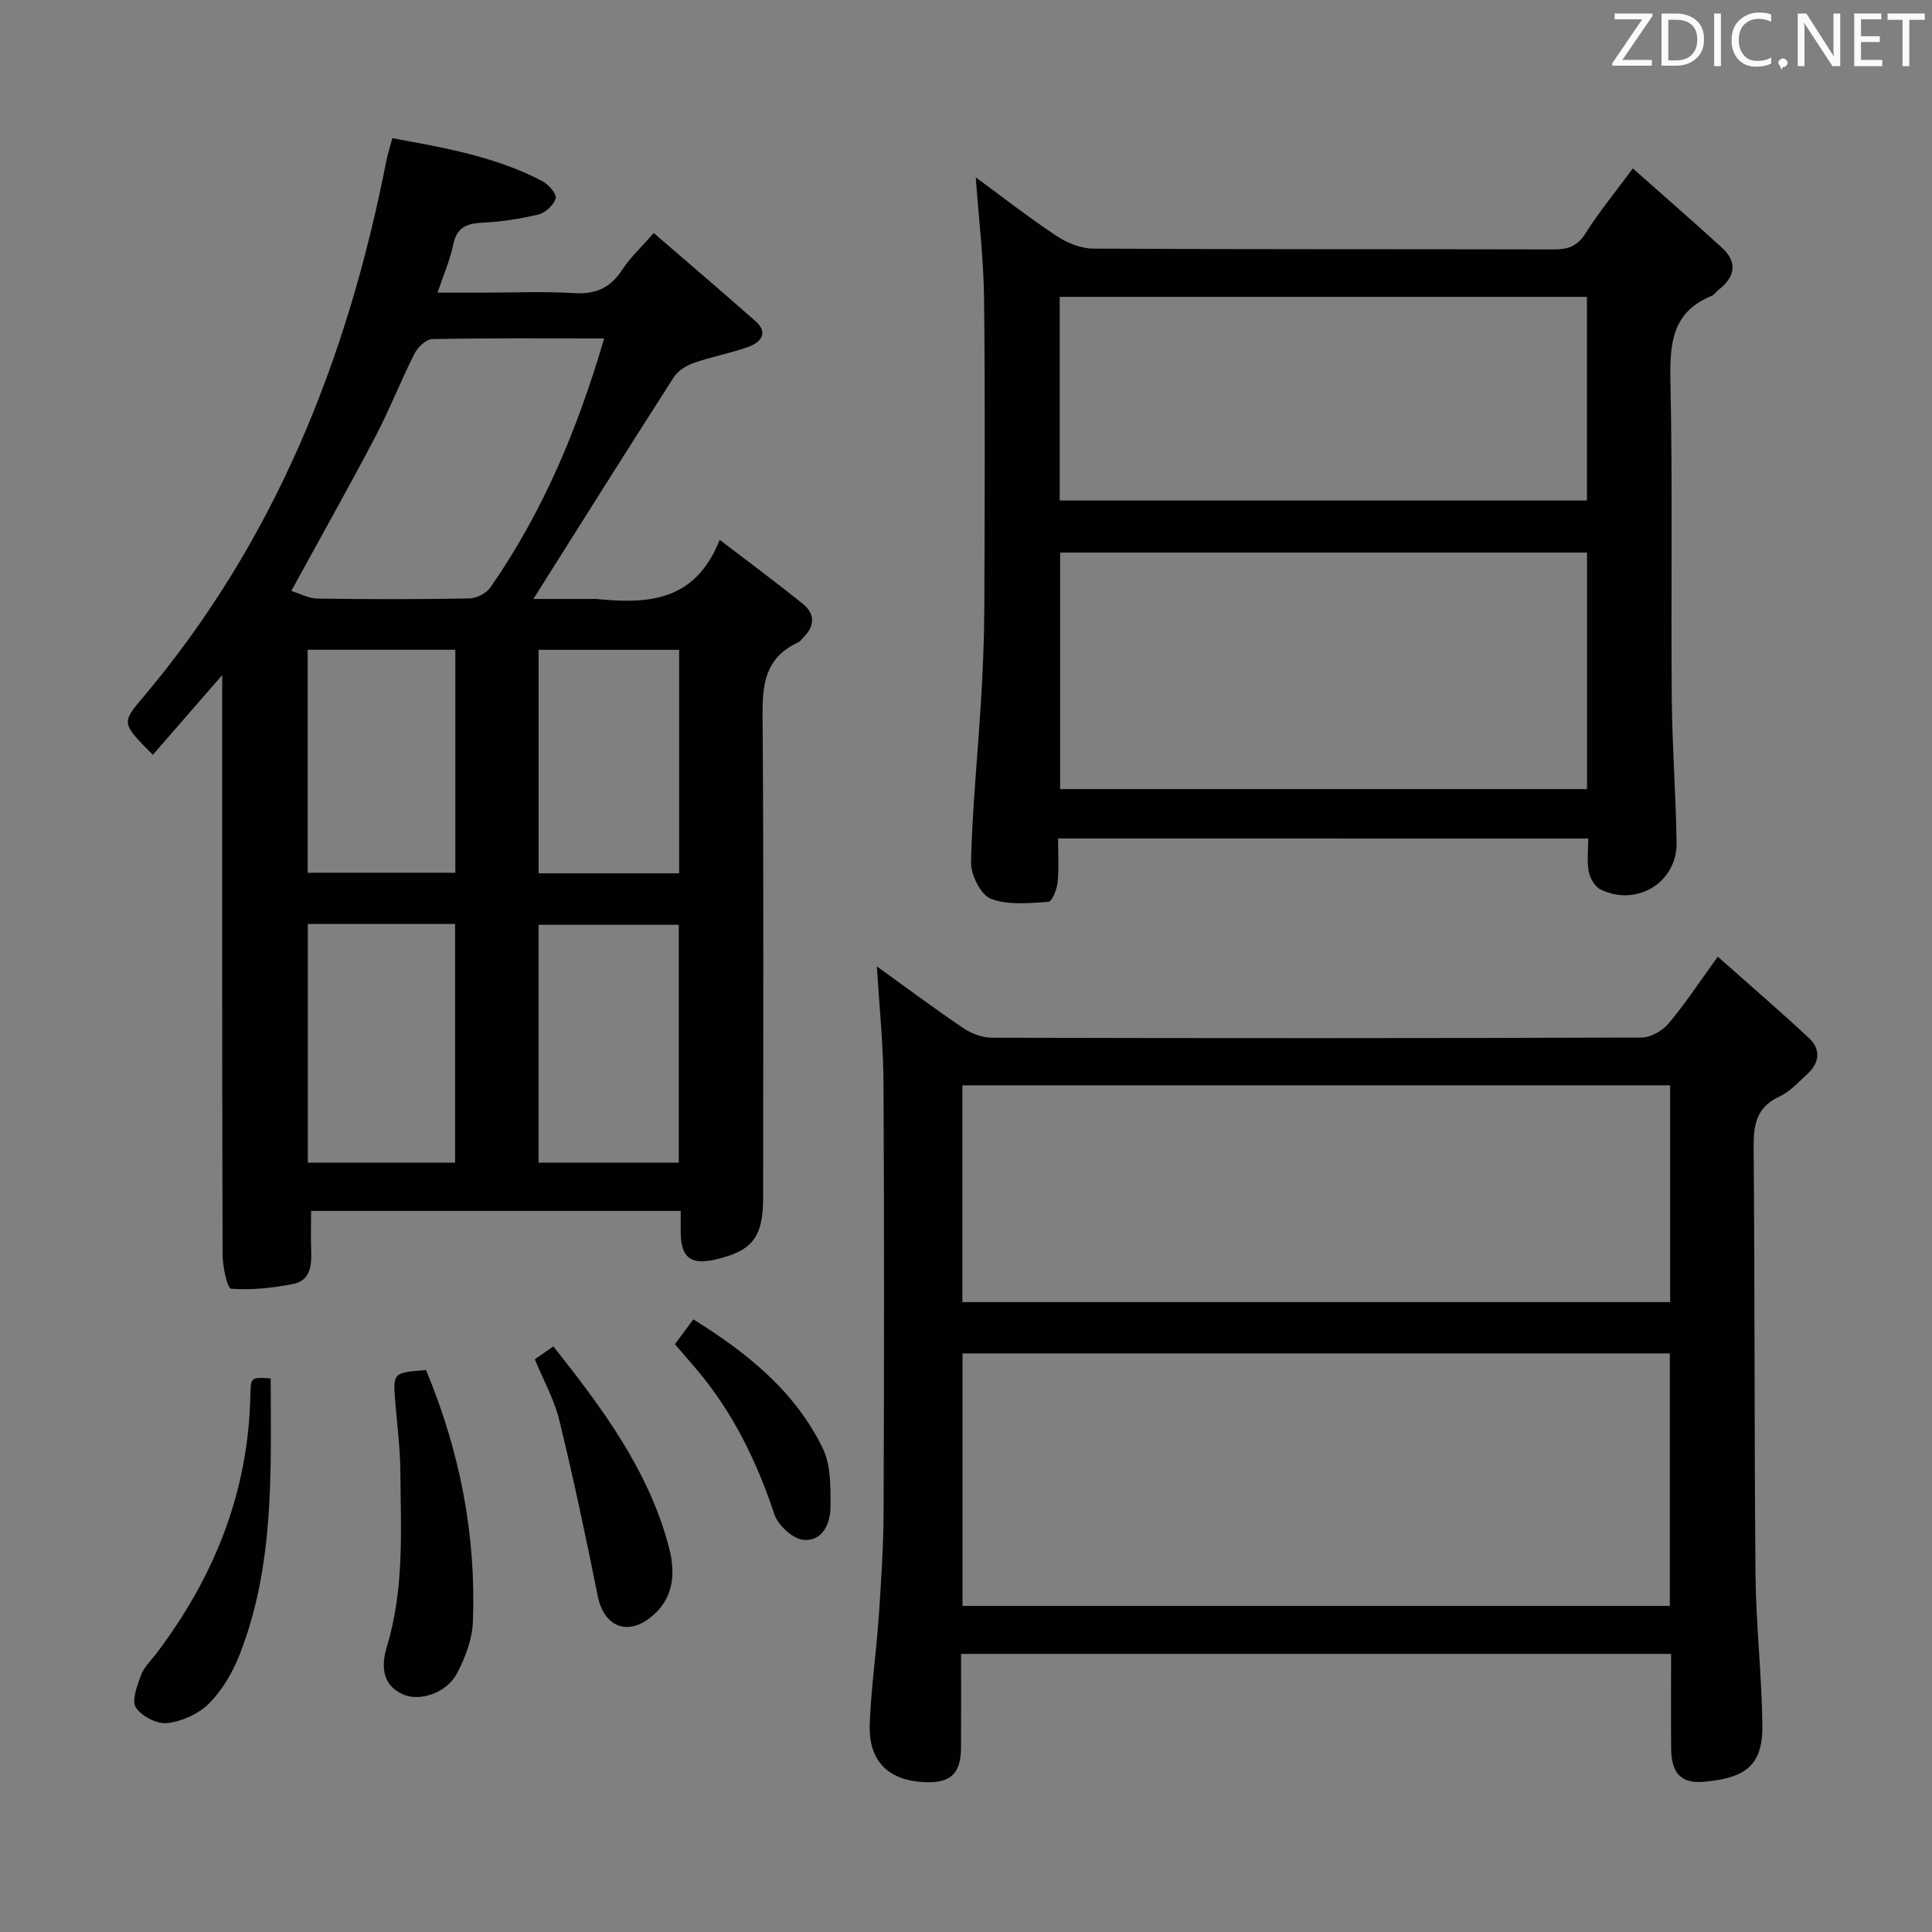 <svg enable-background="new 0 0 400 400" viewBox="0 0 400 400" xmlns="http://www.w3.org/2000/svg"><rect x="0" y="0" width="400" height="400" fill="#808080" stroke="none"/><path d="m31.65 156.27c-6.38-6.39-6.54-6.58-2.25-11.64 27.39-32.33 42.53-70.19 50.58-111.29.28-1.44.75-2.84 1.25-4.73 10.8 1.99 21.39 3.81 31.05 8.89 1.28.67 3.01 2.65 2.77 3.54-.38 1.38-2.11 3.01-3.56 3.36-3.84.94-7.82 1.52-11.78 1.72-3.26.16-5.18 1.1-5.88 4.55-.62 3.04-1.91 5.95-3.24 9.92h9.76c6.17 0 12.35-.29 18.49.1 4.5.28 7.57-1.1 10.01-4.87 1.6-2.48 3.85-4.54 6.5-7.57 7.14 6.17 14.19 12.16 21.1 18.28 2.69 2.38 1.06 4.34-1.4 5.24-3.71 1.36-7.67 2.06-11.4 3.37-1.56.54-3.29 1.62-4.15 2.96-9.7 15.11-19.24 30.32-29.07 45.91h12c.33 0 .67-.03 1 0 10.53 1.04 20.48.68 25.57-12.25 6.34 4.86 11.89 8.95 17.25 13.29 2.51 2.03 2.47 4.55.11 6.89-.35.35-.64.85-1.07 1.04-7.86 3.59-7.44 10.35-7.39 17.51.23 32.5.1 65 .1 97.49 0 8.23-2.27 11.1-10.13 12.84-4.85 1.07-6.82-.47-6.93-5.41-.03-1.46 0-2.93 0-4.7-25.71 0-50.97 0-76.53 0 0 2.87-.09 5.62.02 8.37.12 3.05-.27 6.07-3.68 6.74-4.23.83-8.64 1.32-12.9 1-.79-.06-1.77-4.64-1.77-7.14-.11-37.67-.08-75.34-.08-113 0-1.81 0-3.62 0-6.9-5.32 6.11-9.84 11.3-14.35 16.49zm93.43-86.2c-12.35 0-23.98-.1-35.61.14-1.27.03-2.99 1.7-3.67 3.03-2.84 5.63-5.13 11.54-8.06 17.12-5.53 10.54-11.37 20.91-17.43 31.99 1.8.55 3.59 1.55 5.4 1.58 10.48.15 20.96.17 31.43-.03 1.5-.03 3.53-1.05 4.38-2.26 10.82-15.54 18.05-32.72 23.56-51.57zm-61.35 170.64h30.49c0-16.59 0-32.96 0-49.41-10.3 0-20.24 0-30.49 0zm30.54-106.18c-10.58 0-20.47 0-30.57 0v46.16h30.57c0-15.52 0-30.74 0-46.16zm46.26 106.18c0-16.71 0-33.04 0-49.24-9.94 0-19.48 0-29.03 0v49.24zm.08-59.9c0-15.69 0-30.93 0-46.27-9.89 0-19.44 0-29.1 0v46.27z" fill="#010100"/><path d="m181.55 200.09c6.08 4.37 11.93 8.74 17.97 12.82 1.66 1.12 3.9 1.93 5.87 1.94 44.83.11 89.66.12 134.49-.04 1.9-.01 4.31-1.4 5.58-2.91 3.4-4.02 6.3-8.46 10.19-13.83 6.62 5.88 12.87 11.24 18.88 16.85 2.47 2.3 2.22 5.12-.32 7.43-1.84 1.68-3.61 3.67-5.8 4.68-4.74 2.19-5.38 5.77-5.34 10.49.26 29.49.12 58.99.39 88.48.1 10.46 1.31 20.91 1.42 31.37.09 8.48-3.93 10.75-11.98 11.52-4.92.47-6.87-1.83-6.91-6.89-.05-6.45-.01-12.89-.01-19.58-49.16 0-97.74 0-147 0 0 6.58.03 13.02-.01 19.45-.04 5.29-2.11 7.28-7.27 7.12-7.66-.24-11.9-4.27-11.63-11.97.26-7.46 1.36-14.88 1.87-22.33.5-7.3.97-14.61 1-21.92.11-29.5.14-58.99-.02-88.49-.03-7.92-.87-15.85-1.37-24.19zm17.73 80.12v52.27h146.44c0-17.58 0-34.82 0-52.27-48.85 0-97.43 0-146.44 0zm-.03-10.62h146.53c0-15.09 0-29.84 0-44.89-48.91 0-97.6 0-146.53 0z" fill="#010100"/><path d="m219.06 173.6c0 3.15.21 6.13-.09 9.06-.15 1.47-1.17 4.02-1.92 4.06-3.99.25-8.37.74-11.92-.65-2.1-.82-4.15-4.98-4.09-7.58.26-11.11 1.39-22.19 2.06-33.29.38-6.3.66-12.62.69-18.93.08-21.48.19-42.97-.05-64.45-.09-8.26-1.1-16.5-1.72-25.1 5.48 4.02 10.92 8.27 16.65 12.08 2.2 1.46 5.07 2.66 7.65 2.67 31.81.18 63.62.09 95.43.17 2.94.01 4.87-.7 6.54-3.36 2.73-4.34 6.01-8.32 9.77-13.41 6.33 5.61 12.43 10.92 18.4 16.37 3.33 3.03 2.82 6.04-.61 8.73-.52.41-.92 1.06-1.5 1.3-8.29 3.38-8.66 10.04-8.5 17.83.46 21.81.09 43.63.27 65.45.08 9.97.86 19.94 1 29.91.12 8.24-8.24 13.35-15.74 9.7-1.17-.57-2.17-2.32-2.44-3.68-.41-2.08-.11-4.29-.11-6.87-36.49-.01-72.7-.01-109.77-.01zm109.52-59.19c-36.83 0-73.07 0-109.09 0v48.96h109.09c0-16.57 0-32.68 0-48.96zm-.02-52.95c-36.81 0-73.01 0-109.16 0v42.17h109.16c0-14.2 0-28.09 0-42.17z" fill="#010100"/><path d="m88.2 283.65c7.04 16.89 10.39 34.18 9.71 52.12-.14 3.64-1.59 7.47-3.33 10.74-2.14 4.04-7.73 5.86-11.21 4.27-4.51-2.07-4.37-6.26-3.26-9.9 3.6-11.87 2.89-24 2.78-36.1-.04-4.8-.64-9.6-1.04-14.39-.51-6.2-.53-6.2 6.35-6.74z" fill="#010100"/><path d="m56.04 285.39c.05 19.34.82 38.78-6.47 57.29-1.43 3.62-3.56 7.26-6.28 9.99-2.14 2.16-5.58 3.71-8.62 4.08-2.11.26-5.37-1.41-6.53-3.22-.93-1.45.26-4.53 1.05-6.69.6-1.65 2.04-3 3.14-4.45 12.07-15.9 19.16-33.6 19.51-53.77.06-3.5.25-3.5 4.2-3.23z" fill="#010100"/><path d="m110.73 281.42c1.24-.86 2.41-1.67 3.84-2.66 10.23 12.91 19.84 25.8 23.98 41.8 1.4 5.41.86 10.7-4.03 14.44-4.92 3.77-9.54 1.54-10.77-4.58-2.43-12.15-5.01-24.29-7.94-36.33-1.03-4.28-3.27-8.27-5.08-12.67z" fill="#010100"/><path d="m139.74 278.3c1.19-1.61 2.36-3.18 3.81-5.14 11.09 6.91 21.04 14.85 26.8 26.71 1.7 3.49 1.61 8.05 1.6 12.11-.01 3.43-1.66 7.22-5.61 6.83-2.21-.21-5.26-3.01-6.01-5.28-3.66-11.01-8.63-21.2-16.16-30.07-1.4-1.64-2.81-3.28-4.43-5.16z" fill="#010100"/><g fill="#fafafb"><path d="m342.2 3.2-6.3 9.2h6.1v1.2h-8.2v-.5l6.2-9.1h-5.7v-1.2h7.8v.4z"/><path d="m344 13.7v-10.9h3.1c1.6 0 3 .5 4.1 1.4 1.1 1 1.6 2.2 1.6 3.9s-.5 3-1.6 4-2.5 1.5-4.2 1.5h-3zm1.4-9.6v8.4h1.6c1.4 0 2.5-.4 3.2-1.1.8-.8 1.2-1.8 1.2-3.2s-.4-2.4-1.2-3.1-1.8-1-3.1-1z"/><path d="m356.3 2.8v10.9h-1.4v-10.9z"/><path d="m366.6 13.2c-.8.4-1.8.6-3 .6-1.6 0-2.8-.5-3.7-1.5s-1.4-2.3-1.4-3.9c0-1.7.5-3.2 1.6-4.2s2.4-1.6 4-1.6c1 0 1.9.1 2.6.4v1.5c-.8-.4-1.6-.6-2.6-.6-1.2 0-2.2.4-3 1.2s-1.1 1.9-1.1 3.3c0 1.3.4 2.3 1.1 3.1s1.6 1.1 2.8 1.1c1.1 0 2-.2 2.8-.7v1.3z"/><path d="m368.2 13c0-.3.1-.5.3-.6.2-.2.4-.3.6-.3.3 0 .5.1.7.3s.3.4.3.6-.1.5-.3.6c-.2.2-.4.3-.7.3-.3 1-.5-.1-.6-.3-.2-.2-.3-.4-.3-.6z"/><path d="m381.1 13.7h-1.7l-5.5-8.4c-.2-.2-.3-.5-.4-.7 0 .2.1.8.1 1.5v7.6h-1.4v-10.9h1.8l5.3 8.3c.3.4.4.6.4.8 0-.3-.1-.8-.1-1.6v-7.5h1.4v10.9z"/><path d="m389.7 13.7h-5.8v-10.9h5.6v1.2h-4.2v3.5h3.9v1.2h-3.9v3.7h4.4z"/><path d="m398.4 4.1h-3.1v9.6h-1.4v-9.6h-3.1v-1.3h7.7v1.3z"/></g></svg>